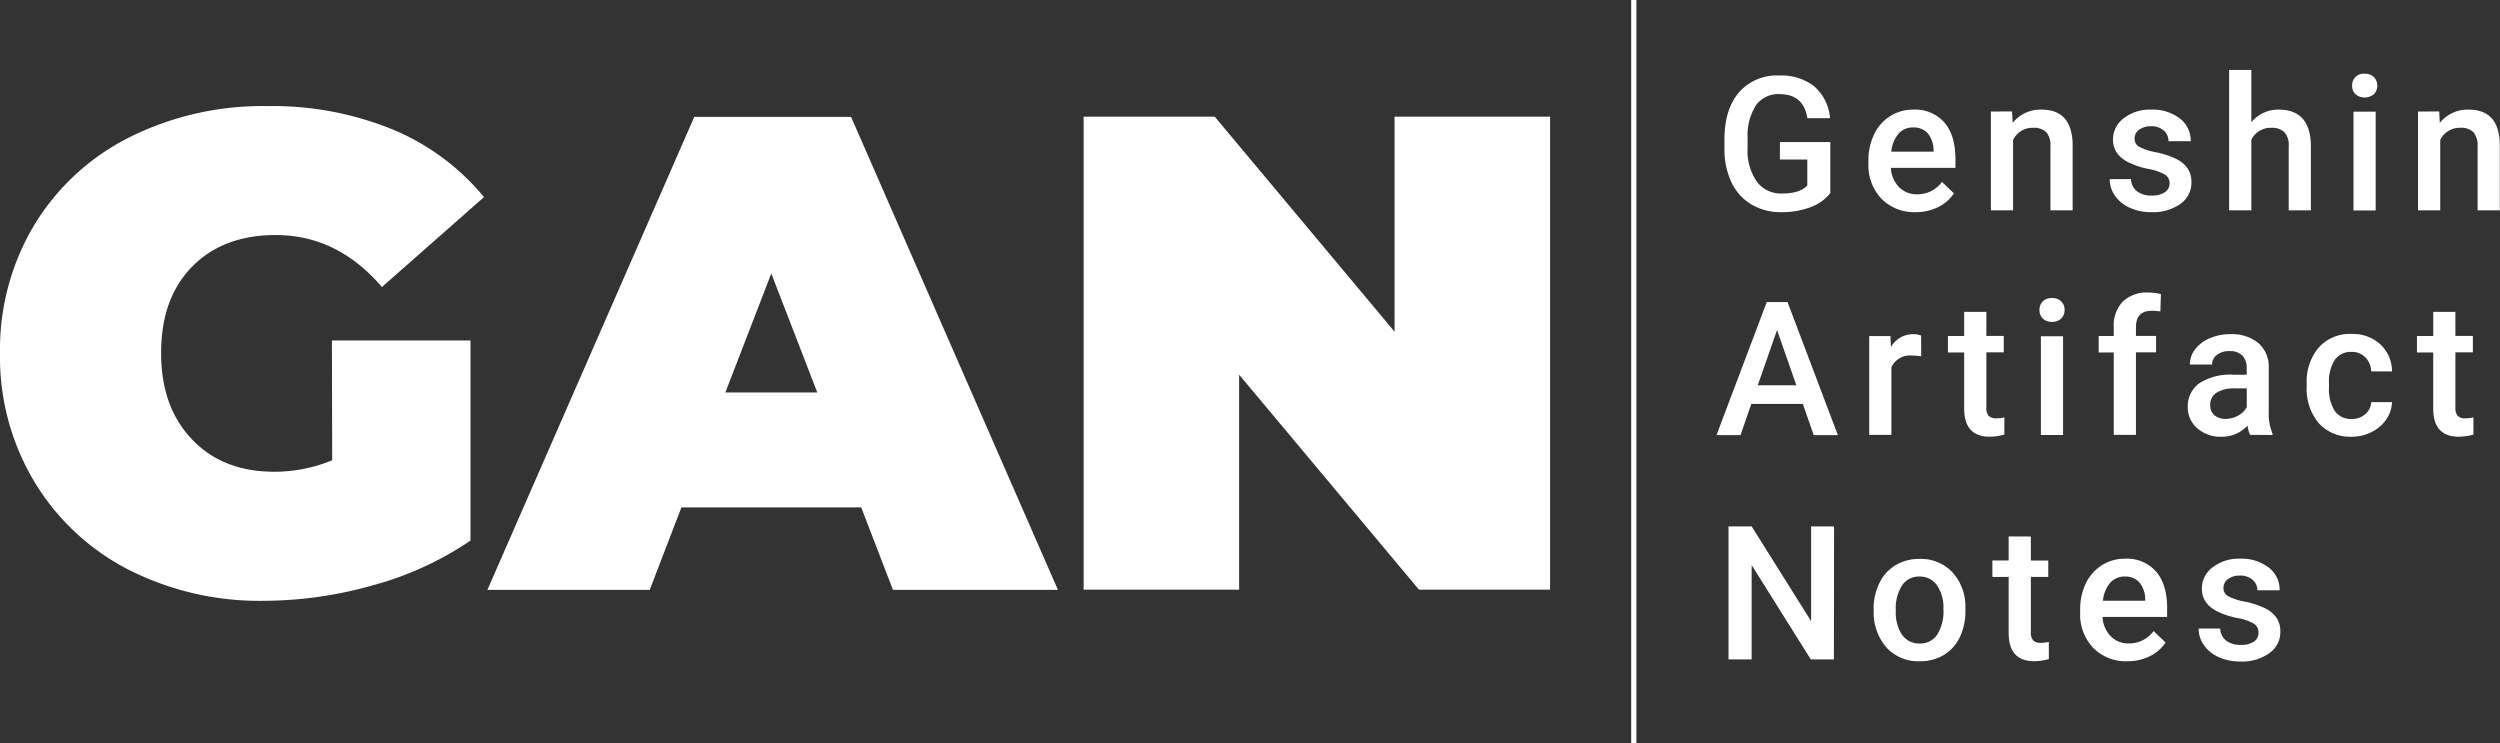 <svg xmlns="http://www.w3.org/2000/svg" viewBox="0 0 480.98 143">
  <rect x="0" y="0" width="480.98" height="143" fill="#333333" stroke="none"/>
  <defs>
    <style>
      .cls-1, .cls-2 {
        fill: #fff;
      }

      .cls-2 {
        stroke: #fff;
        stroke-miterlimit: 10;
      }
    </style>
  </defs>
  <g id="Слой_2" data-name="Слой 2">
    <g id="Слой_2-2" data-name="Слой 2">
      <g>
        <path class="cls-1" d="M63.86,65.5H90.52V104a62.08,62.08,0,0,1-18.73,8.59,77.48,77.48,0,0,1-20.94,3,55.63,55.63,0,0,1-26.14-6A45.19,45.19,0,0,1,6.57,92.61,46.65,46.65,0,0,1,0,68,46.69,46.69,0,0,1,6.57,43.32,45,45,0,0,1,24.91,26.41a57.33,57.33,0,0,1,26.59-6,61.09,61.09,0,0,1,24,4.48A45.2,45.2,0,0,1,93.12,37.92L73.48,55.22q-8.58-10-20.42-10-10.14,0-16.12,6.11T31,68q0,10.27,5.92,16.51t15.8,6.25a29,29,0,0,0,11.19-2.21Z"/>
        <path class="cls-1" d="M165.69,97.62H131.1L125,113.49H93.77l39.8-91h30.17l39.8,91H171.8Zm-8.45-22.11-8.85-22.89-8.84,22.89Z"/>
        <path class="cls-1" d="M298.22,22.45v91H273l-34.6-41.36v41.36H208.48v-91h25.23L268.3,63.81V22.45Z"/>
      </g>
      <g>
        <path class="cls-1" d="M352.14,37.14a8.5,8.5,0,0,1-3.85,2.74,15.49,15.49,0,0,1-5.59.94A11,11,0,0,1,337,39.36a9.77,9.77,0,0,1-3.83-4.18,14.75,14.75,0,0,1-1.4-6.33v-2q0-5.81,2.78-9.06a9.65,9.65,0,0,1,7.75-3.26,10.22,10.22,0,0,1,6.79,2.12,9.14,9.14,0,0,1,3,6.09h-4.36c-.49-3.08-2.28-4.63-5.36-4.63a5.26,5.26,0,0,0-4.54,2.15,10.85,10.85,0,0,0-1.61,6.3v2A10.32,10.32,0,0,0,338,34.94a5.75,5.75,0,0,0,4.86,2.29q3.4,0,4.85-1.54v-5h-5.27V27.33h9.7Z"/>
        <path class="cls-1" d="M368.59,40.82A8.84,8.84,0,0,1,362,38.26a9.3,9.3,0,0,1-2.53-6.81v-.53a11.43,11.43,0,0,1,1.1-5.09,8.4,8.4,0,0,1,3.09-3.49,8.16,8.16,0,0,1,4.43-1.25,7.46,7.46,0,0,1,6,2.48q2.11,2.47,2.12,7v1.72H363.79A5.69,5.69,0,0,0,365.36,36a4.72,4.72,0,0,0,3.48,1.38A5.8,5.8,0,0,0,373.62,35l2.3,2.2a7.7,7.7,0,0,1-3.05,2.65A9.64,9.64,0,0,1,368.59,40.82Zm-.51-16.3a3.6,3.6,0,0,0-2.84,1.23,6.38,6.38,0,0,0-1.38,3.43H372v-.32a5.14,5.14,0,0,0-1.14-3.24A3.59,3.59,0,0,0,368.08,24.52Z"/>
        <path class="cls-1" d="M387.1,21.44l.12,2.2a6.84,6.84,0,0,1,5.54-2.55q5.94,0,6,6.81V40.46h-4.27V28.14a3.93,3.93,0,0,0-.78-2.68,3.29,3.29,0,0,0-2.56-.87,4.12,4.12,0,0,0-3.85,2.34V40.46h-4.27v-19Z"/>
        <path class="cls-1" d="M417.41,35.3a1.91,1.91,0,0,0-.94-1.74,9.94,9.94,0,0,0-3.12-1.06,15.67,15.67,0,0,1-3.63-1.16c-2.14-1-3.2-2.52-3.2-4.48a5.06,5.06,0,0,1,2.07-4.11,8.15,8.15,0,0,1,5.27-1.66,8.55,8.55,0,0,1,5.51,1.69,5.37,5.37,0,0,1,2.11,4.38H417.2a2.62,2.62,0,0,0-.91-2.05,3.49,3.49,0,0,0-2.43-.82,3.81,3.81,0,0,0-2.29.65,2.07,2.07,0,0,0-.89,1.74,1.73,1.73,0,0,0,.83,1.53,11.12,11.12,0,0,0,3.34,1.1,15.78,15.78,0,0,1,3.94,1.32,5.51,5.51,0,0,1,2.13,1.84,4.69,4.69,0,0,1,.7,2.6,5,5,0,0,1-2.13,4.16,9.08,9.08,0,0,1-5.57,1.59,9.89,9.89,0,0,1-4.17-.85,6.8,6.8,0,0,1-2.85-2.32,5.47,5.47,0,0,1-1-3.18H410a3,3,0,0,0,1.14,2.33,4.5,4.5,0,0,0,2.8.82,4.41,4.41,0,0,0,2.57-.64A2,2,0,0,0,417.41,35.3Z"/>
        <path class="cls-1" d="M433.14,23.52a6.69,6.69,0,0,1,5.29-2.43q6.09,0,6.17,7V40.46h-4.27V28.19a3.73,3.73,0,0,0-.85-2.78,3.46,3.46,0,0,0-2.5-.82,4.12,4.12,0,0,0-3.84,2.29V40.46h-4.27v-27h4.27Z"/>
        <path class="cls-1" d="M452.53,16.49a2.19,2.19,0,0,1,2.41-2.3,2.36,2.36,0,0,1,1.79.65,2.3,2.3,0,0,1,.63,1.65,2.22,2.22,0,0,1-.63,1.62,2.79,2.79,0,0,1-3.58,0A2.26,2.26,0,0,1,452.53,16.49Zm4.53,24h-4.27v-19h4.27Z"/>
        <path class="cls-1" d="M469.28,21.44l.12,2.2a6.84,6.84,0,0,1,5.54-2.55q5.94,0,6,6.81V40.46h-4.27V28.14a3.93,3.93,0,0,0-.78-2.68,3.29,3.29,0,0,0-2.56-.87,4.12,4.12,0,0,0-3.85,2.34V40.46h-4.27v-19Z"/>
        <path class="cls-1" d="M346.85,77.71h-9.91l-2.08,6h-4.62l9.67-25.59h4l9.68,25.59h-4.64Zm-8.67-3.59h7.42L341.89,63.5Z"/>
        <path class="cls-1" d="M369.63,68.55a10,10,0,0,0-1.74-.14,3.92,3.92,0,0,0-4,2.25v13h-4.27v-19h4.08l.1,2.12a4.83,4.83,0,0,1,4.29-2.48,4,4,0,0,1,1.51.25Z"/>
        <path class="cls-1" d="M382.16,60v4.63h3.35v3.16h-3.35V78.43a2.32,2.32,0,0,0,.43,1.57,2,2,0,0,0,1.54.48,7,7,0,0,0,1.49-.17v3.3a10.5,10.5,0,0,1-2.81.41q-4.92,0-4.92-5.44V67.81h-3.13V64.65h3.13V60Z"/>
        <path class="cls-1" d="M392.38,59.69A2.3,2.3,0,0,1,393,58a2.32,2.32,0,0,1,1.78-.65,2.36,2.36,0,0,1,1.79.65,2.26,2.26,0,0,1,.64,1.65,2.19,2.19,0,0,1-.64,1.62,2.4,2.4,0,0,1-1.79.65,2.36,2.36,0,0,1-1.78-.65A2.22,2.22,0,0,1,392.38,59.69Zm4.54,24h-4.27v-19h4.27Z"/>
        <path class="cls-1" d="M406.67,83.66V67.81h-2.9V64.65h2.9V62.9A6.54,6.54,0,0,1,408.43,58a6.72,6.72,0,0,1,4.92-1.72,9.87,9.87,0,0,1,2.39.31l-.1,3.34a8.8,8.8,0,0,0-1.64-.14q-3.06,0-3.06,3.15v1.69h3.87v3.16h-3.87V83.66Z"/>
        <path class="cls-1" d="M432.89,83.66a6.79,6.79,0,0,1-.49-1.77,6.64,6.64,0,0,1-5,2.13,6.73,6.73,0,0,1-4.68-1.64,5.26,5.26,0,0,1-1.81-4,5.43,5.43,0,0,1,2.26-4.67,11,11,0,0,1,6.46-1.62h2.62V70.8a3.33,3.33,0,0,0-.82-2.37,3.3,3.3,0,0,0-2.52-.88,3.8,3.8,0,0,0-2.39.72,2.27,2.27,0,0,0-.93,1.86h-4.27a4.76,4.76,0,0,1,1-2.93,6.92,6.92,0,0,1,2.83-2.13,9.81,9.81,0,0,1,4-.78A8,8,0,0,1,434.49,66a6,6,0,0,1,2,4.72v8.58a9.76,9.76,0,0,0,.72,4.1v.29Zm-4.69-3.07a4.86,4.86,0,0,0,2.38-.62,4.05,4.05,0,0,0,1.68-1.65V74.73H430a6.32,6.32,0,0,0-3.57.83,2.67,2.67,0,0,0-1.2,2.34,2.52,2.52,0,0,0,.82,2A3.17,3.17,0,0,0,428.2,80.59Z"/>
        <path class="cls-1" d="M452.42,80.61a3.8,3.8,0,0,0,2.65-.94,3.16,3.16,0,0,0,1.13-2.3h4a6.23,6.23,0,0,1-1.1,3.32,7.28,7.28,0,0,1-2.82,2.43,8.34,8.34,0,0,1-3.83.9,8.13,8.13,0,0,1-6.33-2.59,10.27,10.27,0,0,1-2.33-7.13v-.44a10.07,10.07,0,0,1,2.32-7,8,8,0,0,1,6.33-2.61,7.78,7.78,0,0,1,5.52,2,7.06,7.06,0,0,1,2.24,5.2h-4a3.91,3.91,0,0,0-1.12-2.69,3.55,3.55,0,0,0-2.66-1.06,3.77,3.77,0,0,0-3.2,1.5,7.7,7.7,0,0,0-1.14,4.57v.68a7.87,7.87,0,0,0,1.11,4.62A3.78,3.78,0,0,0,452.42,80.61Z"/>
        <path class="cls-1" d="M472.4,60v4.63h3.36v3.16H472.4V78.43a2.38,2.38,0,0,0,.43,1.57,2,2,0,0,0,1.54.48,7.11,7.11,0,0,0,1.5-.17v3.3a10.57,10.57,0,0,1-2.82.41q-4.92,0-4.92-5.44V67.81H465V64.65h3.13V60Z"/>
        <path class="cls-1" d="M352.83,126.86h-4.45L337,108.71v18.15h-4.45V101.27H337l11.44,18.23V101.27h4.42Z"/>
        <path class="cls-1" d="M360.47,117.18a11.24,11.24,0,0,1,1.11-5,8,8,0,0,1,3.11-3.44,8.68,8.68,0,0,1,4.6-1.21,8.31,8.31,0,0,1,6.25,2.48,9.71,9.71,0,0,1,2.59,6.58l0,1a11.36,11.36,0,0,1-1.08,5A8,8,0,0,1,374,126a8.81,8.81,0,0,1-4.65,1.22,8.26,8.26,0,0,1-6.44-2.68,10.24,10.24,0,0,1-2.42-7.15Zm4.27.37a7.63,7.63,0,0,0,1.21,4.59,4,4,0,0,0,3.38,1.67,3.9,3.9,0,0,0,3.36-1.69,8.42,8.42,0,0,0,1.21-4.94,7.53,7.53,0,0,0-1.24-4.57,4,4,0,0,0-3.37-1.69,3.91,3.91,0,0,0-3.32,1.66A8.31,8.31,0,0,0,364.74,117.55Z"/>
        <path class="cls-1" d="M390.72,103.22v4.62h3.35V111h-3.35v10.62a2.32,2.32,0,0,0,.43,1.57,2,2,0,0,0,1.54.48,7,7,0,0,0,1.49-.17v3.3a10.5,10.5,0,0,1-2.81.41q-4.92,0-4.92-5.44V111h-3.13v-3.17h3.13v-4.62Z"/>
        <path class="cls-1" d="M409.31,127.22a8.84,8.84,0,0,1-6.58-2.56,9.3,9.3,0,0,1-2.52-6.81v-.53a11.43,11.43,0,0,1,1.09-5.09,8.4,8.4,0,0,1,3.09-3.49,8.16,8.16,0,0,1,4.43-1.25,7.46,7.46,0,0,1,6,2.48q2.12,2.48,2.12,7v1.72H404.51a5.7,5.7,0,0,0,1.58,3.72,4.69,4.69,0,0,0,3.47,1.38,5.8,5.8,0,0,0,4.78-2.38l2.3,2.2a7.7,7.7,0,0,1-3.05,2.65A9.64,9.64,0,0,1,409.31,127.22Zm-.51-16.3a3.6,3.6,0,0,0-2.84,1.23,6.38,6.38,0,0,0-1.38,3.43h8.14v-.32a5.14,5.14,0,0,0-1.14-3.24A3.59,3.59,0,0,0,408.8,110.92Z"/>
        <path class="cls-1" d="M434.51,121.7a1.91,1.91,0,0,0-.94-1.74,9.94,9.94,0,0,0-3.12-1.06,15.67,15.67,0,0,1-3.63-1.16c-2.14-1-3.2-2.52-3.2-4.48a5.06,5.06,0,0,1,2.07-4.11,8.15,8.15,0,0,1,5.27-1.66,8.55,8.55,0,0,1,5.51,1.69,5.34,5.34,0,0,1,2.11,4.38H434.3a2.62,2.62,0,0,0-.91-2,3.49,3.49,0,0,0-2.43-.82,3.81,3.81,0,0,0-2.29.65,2.07,2.07,0,0,0-.89,1.74,1.73,1.73,0,0,0,.83,1.53,11.12,11.12,0,0,0,3.34,1.1,15.78,15.78,0,0,1,3.94,1.32,5.51,5.51,0,0,1,2.13,1.84,4.69,4.69,0,0,1,.7,2.6,4.94,4.94,0,0,1-2.13,4.15,9,9,0,0,1-5.57,1.6,9.89,9.89,0,0,1-4.17-.85,6.8,6.8,0,0,1-2.85-2.32,5.47,5.47,0,0,1-1-3.18h4.15a3,3,0,0,0,1.14,2.33,4.5,4.5,0,0,0,2.8.82,4.41,4.41,0,0,0,2.57-.64A2,2,0,0,0,434.51,121.7Z"/>
      </g>
      <line class="cls-2" x1="314.33" x2="314.33" y2="143"/>
    </g>
  </g>
</svg>
